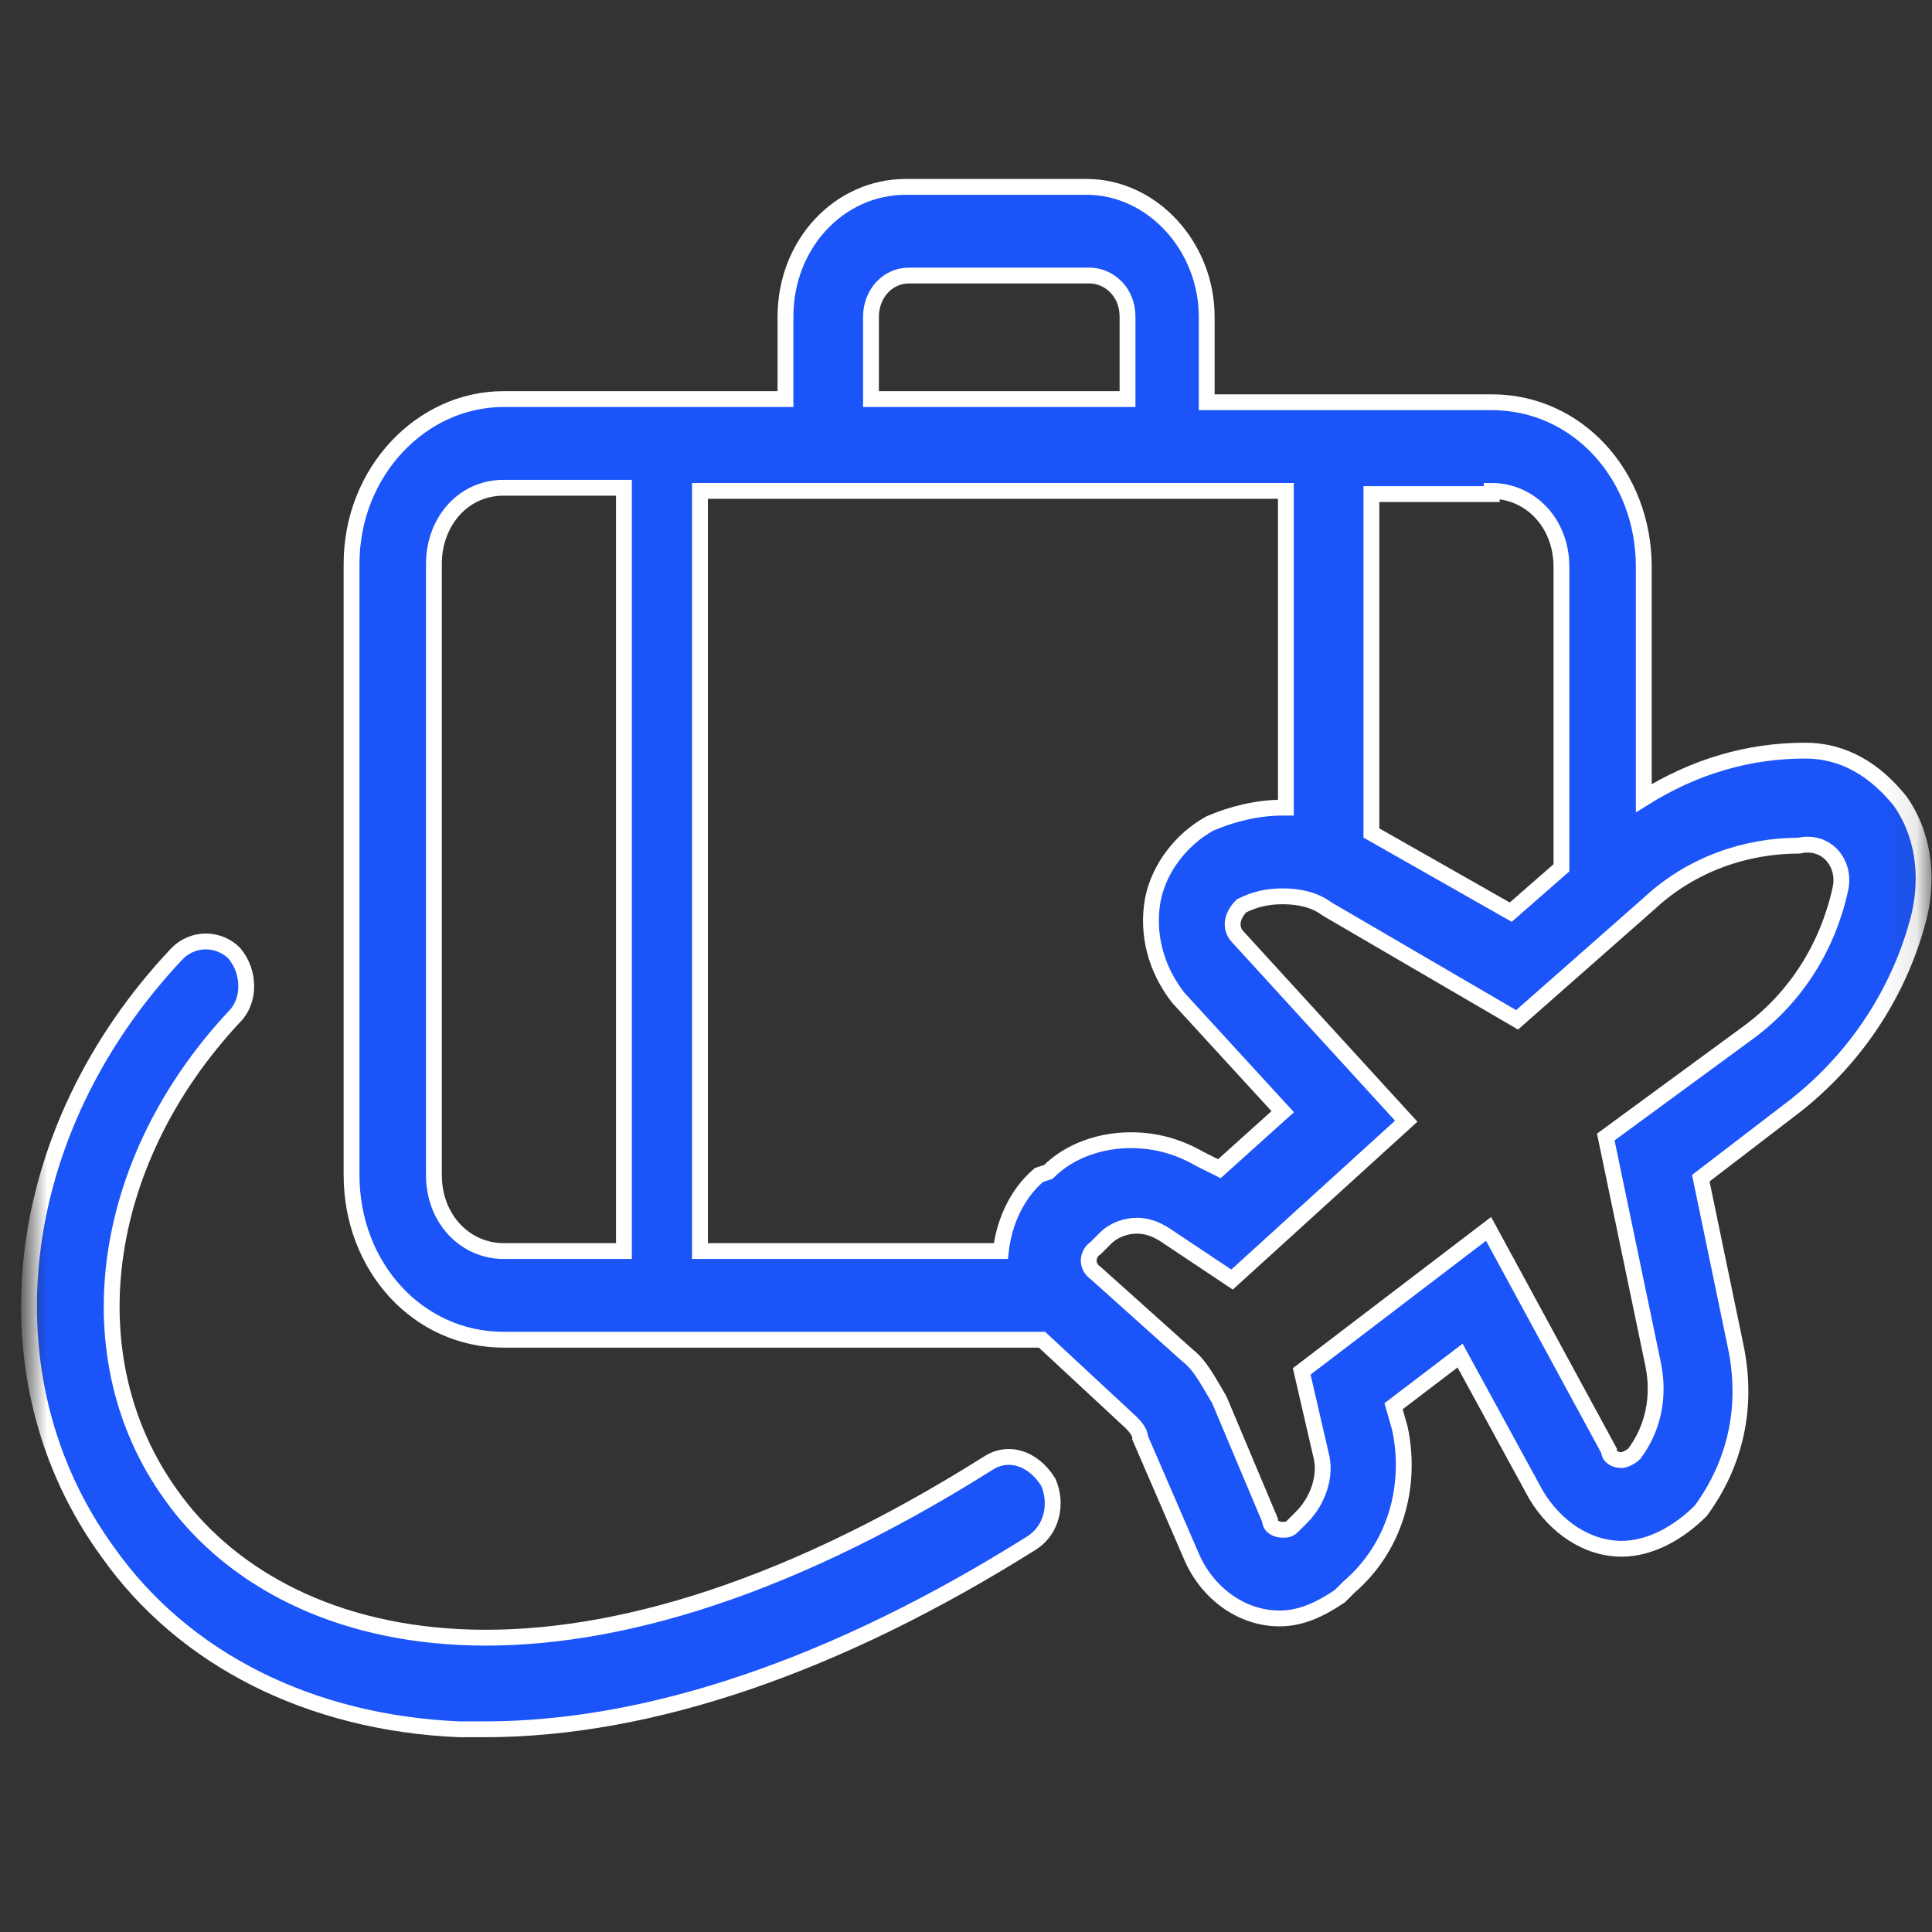 <?xml version="1.0" encoding="UTF-8"?> <svg xmlns="http://www.w3.org/2000/svg" width="61" height="61" viewBox="0 0 61 61" fill="none"><rect x="0" y="0" width="61" height="61" fill="#333333" stroke="none"/><mask id="mask0_1_162" style="mask-type:luminance" maskUnits="userSpaceOnUse" x="0" y="0" width="61" height="61"><path d="M60.9 0.5H0.9V60.5H60.9V0.5Z" fill="white"></path></mask><g mask="url(#mask0_1_162)"><path d="M60 25.3C59.2 24.3 58.2 23.7 57 23.7C55.2 23.7 53.5 24.2 51.9 25.2V17.9C51.9 15 49.8 12.7 47.1 12.7H38.1V10C38.1 7.8 36.4 5.9 34.3 5.9H28.6C26.5 5.9 24.8 7.7 24.8 10V12.6H15.9C13.3 12.6 11.1 14.9 11.1 17.8V37.1C11.1 40 13.2 42.3 15.9 42.3H32.9L35.7 44.9C35.8 45 36 45.2 36 45.4L37.6 49.1C38.1 50.3 39.2 51.1 40.4 51.1C41.1 51.1 41.7 50.8 42.3 50.4L42.6 50.1C44 48.9 44.6 47 44.2 45.1L44 44.4L46.1 42.8L48.5 47.2C49.1 48.2 50.1 48.9 51.2 48.9C52.1 48.9 53 48.4 53.7 47.7C54.8 46.2 55.2 44.4 54.8 42.5L53.7 37.2L56.7 34.9C58.6 33.4 60 31.3 60.6 28.9C60.9 27.6 60.7 26.3 60 25.3ZM47.1 15.5C48.3 15.5 49.3 16.5 49.3 17.9V27.4L47.7 28.8L43.3 26.3V15.6H47.1V15.5ZM27.5 10C27.5 9.3 28 8.7 28.7 8.7H34.4C35 8.7 35.6 9.2 35.6 10V12.6H27.5V10ZM19.7 39.5H15.9C14.7 39.5 13.7 38.5 13.7 37.1V17.8C13.7 16.5 14.6 15.4 15.9 15.4H19.7V39.5ZM22.3 15.5H40.6V25.5H40.5C39.7 25.5 38.9 25.7 38.2 26C37.3 26.5 36.6 27.4 36.4 28.4C36.2 29.5 36.5 30.6 37.2 31.5L40.5 35.1L38.5 36.9L37.9 36.6C37.2 36.2 36.5 36 35.7 36C34.8 36 33.8 36.3 33.1 37L32.8 37.1C32.1 37.7 31.7 38.6 31.6 39.5H22.1V15.5H22.3ZM58.1 28.1C57.7 29.9 56.7 31.5 55.2 32.6L50.7 35.9L52.2 43.1C52.4 44.1 52.2 45.1 51.6 45.9C51.5 46 51.3 46.1 51.2 46.1C51 46.1 50.8 46 50.8 45.8L47 38.8L41.1 43.3L41.7 45.9C41.9 46.6 41.6 47.4 41.1 47.9L40.8 48.2C40.7 48.3 40.6 48.3 40.5 48.3C40.3 48.3 40.1 48.2 40.1 48L38.5 44.2C38.2 43.7 37.9 43.1 37.5 42.8L34.6 40.2C34.3 40 34.3 39.6 34.6 39.4L34.9 39.1C35.2 38.8 35.6 38.7 35.9 38.7C36.2 38.7 36.5 38.8 36.8 39L38.9 40.4L44.4 35.4L39.1 29.6C38.8 29.3 38.9 28.9 39.2 28.6C39.6 28.4 40 28.3 40.5 28.3C41 28.3 41.5 28.4 41.9 28.7L47.9 32.2L52.1 28.5C53.4 27.3 55.1 26.7 56.8 26.7C57.7 26.5 58.3 27.3 58.1 28.1Z" fill="#1B54F8" stroke="white" stroke-width="0.5" stroke-miterlimit="10"></path><path d="M31.2 46.2C17.7 54.7 8.8 52 5.4 47.2C2.3 42.9 3.1 36.7 7.4 32.1C7.9 31.6 7.9 30.7 7.4 30.1C6.9 29.6 6.1 29.6 5.6 30.1C0.3 35.7 -0.6 43.5 3.4 49C5.8 52.4 9.8 54.4 14.5 54.6C14.8 54.6 15 54.6 15.3 54.6C20.5 54.6 26.4 52.6 32.6 48.7C33.2 48.3 33.4 47.5 33.1 46.8C32.6 46 31.8 45.8 31.2 46.2Z" fill="#1B54F8" stroke="white" stroke-width="0.5" stroke-miterlimit="10"></path></g></svg> 
